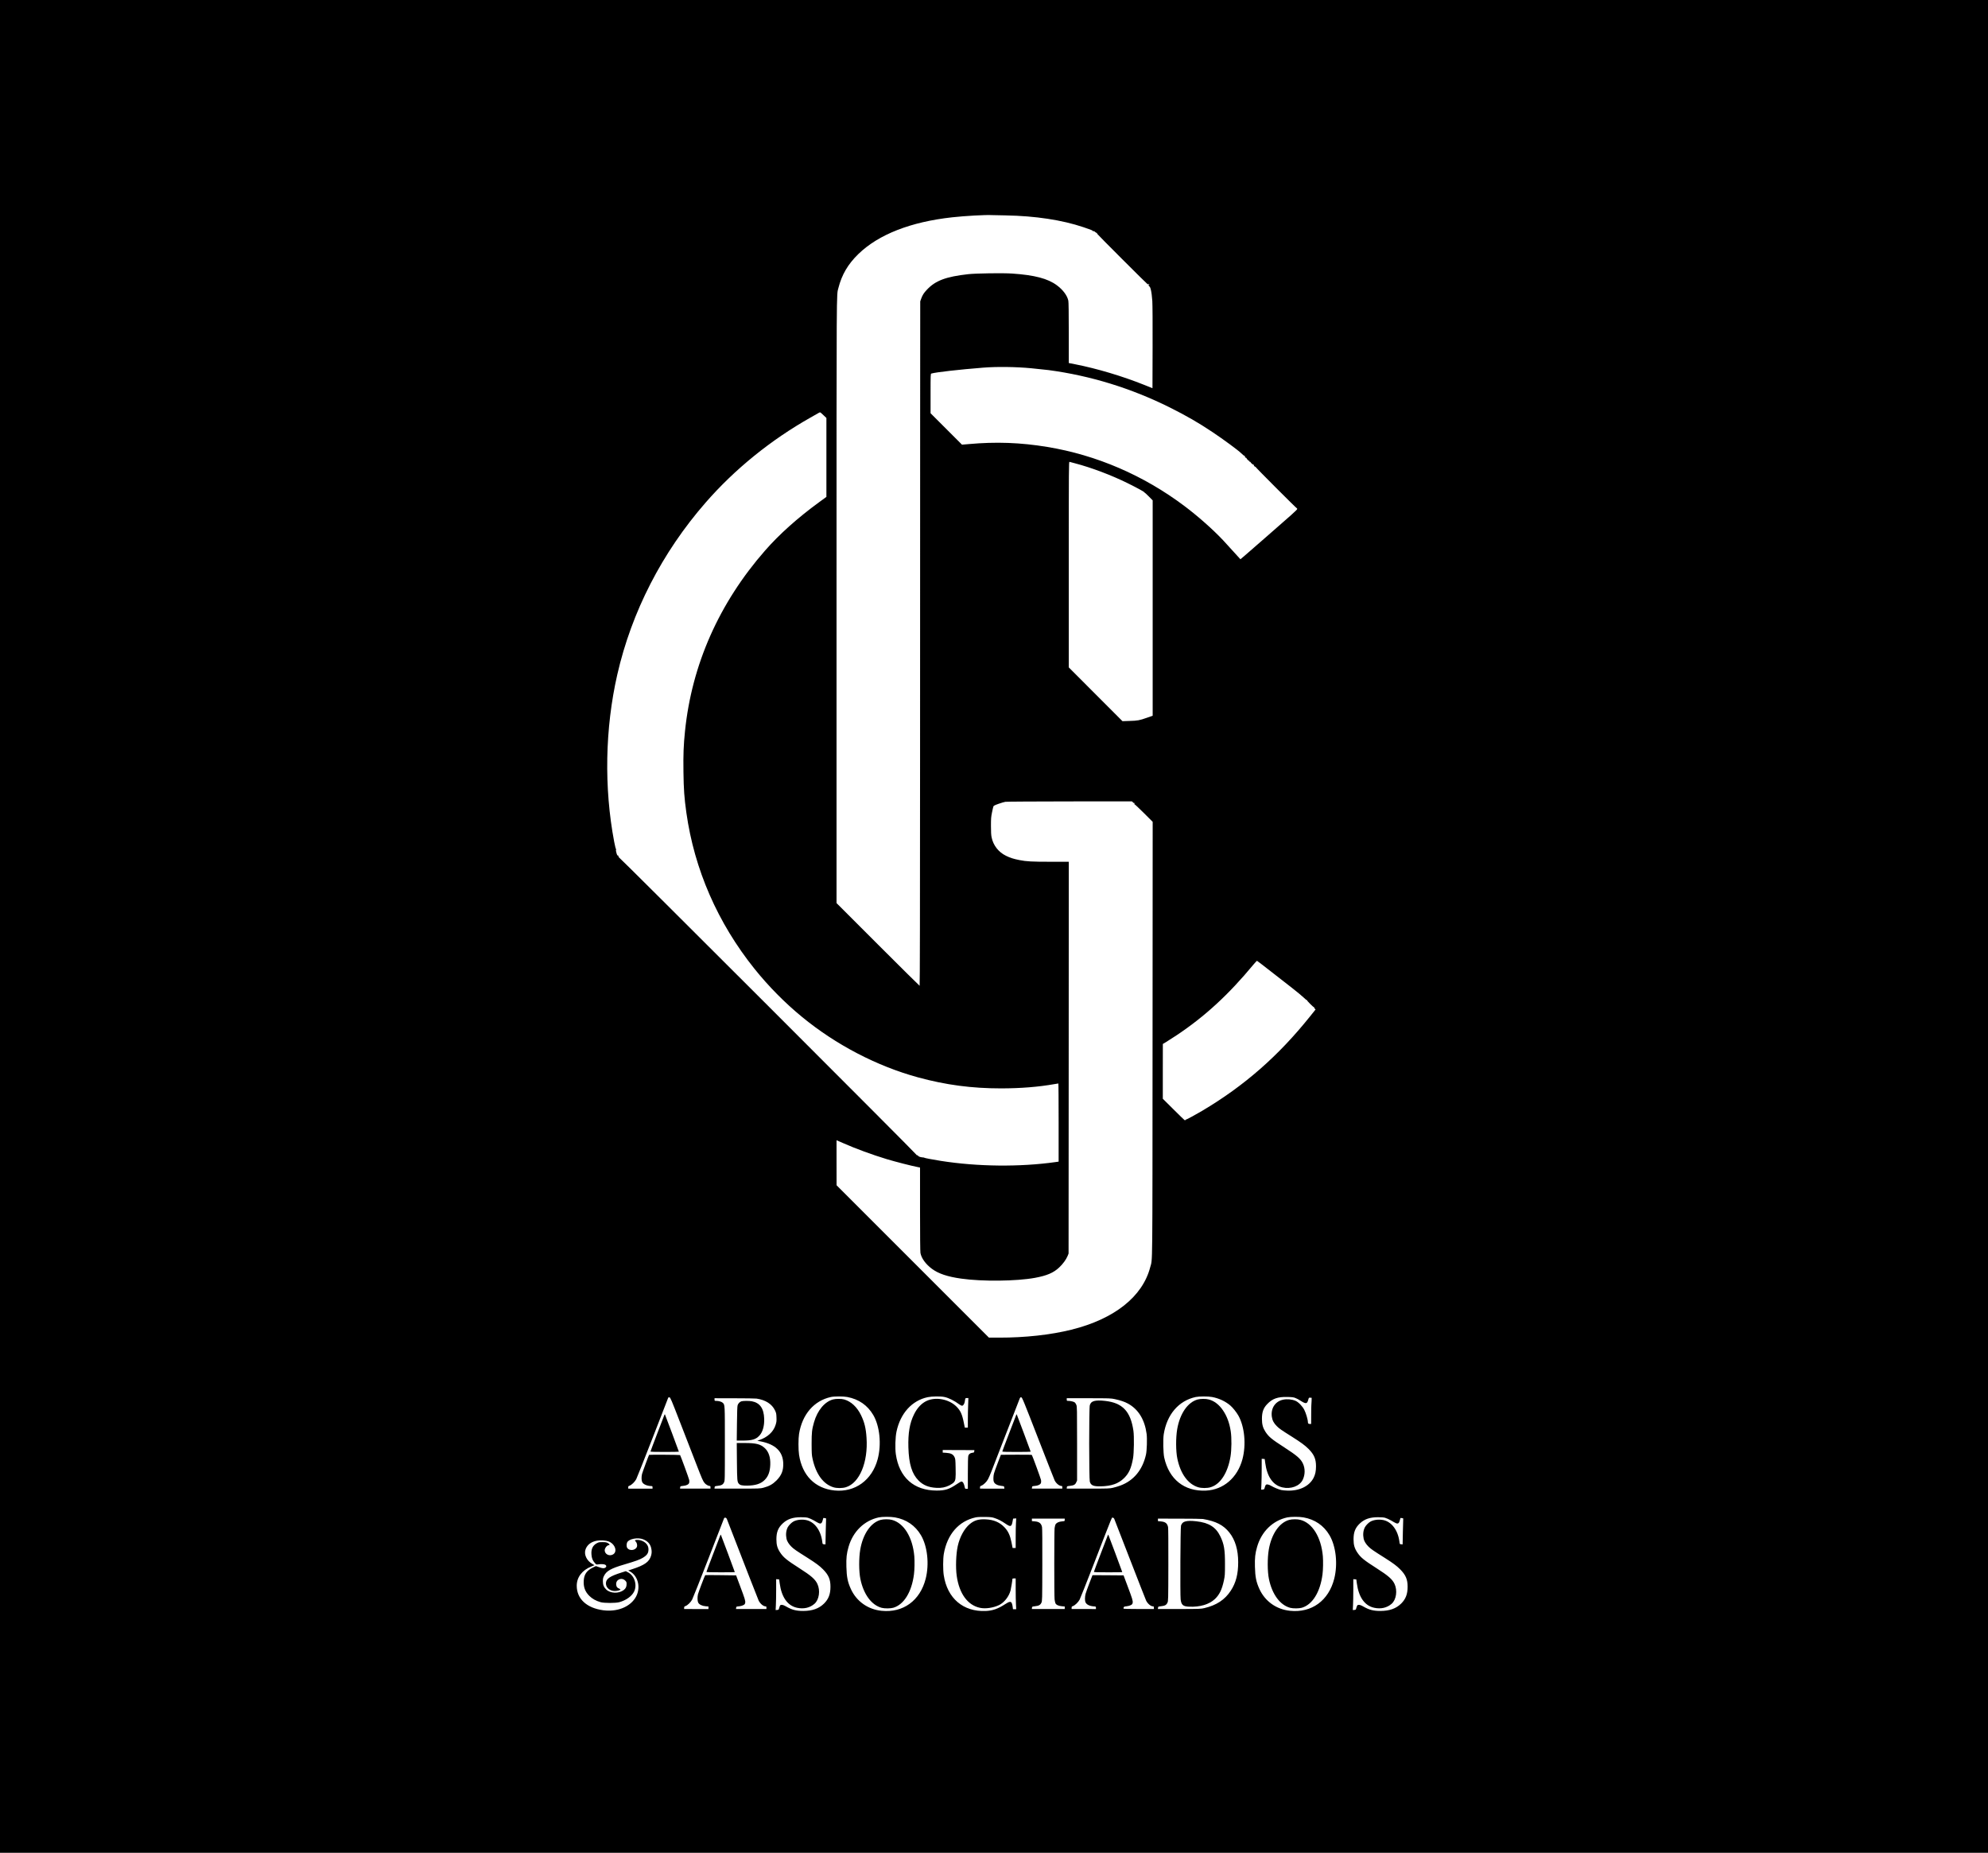 <?xml version="1.0" standalone="no"?>
<!DOCTYPE svg PUBLIC "-//W3C//DTD SVG 20010904//EN"
 "http://www.w3.org/TR/2001/REC-SVG-20010904/DTD/svg10.dtd">
<svg version="1.0" xmlns="http://www.w3.org/2000/svg"
 width="4905pt" height="4571pt" viewBox="0 0 4905 4571"
 preserveAspectRatio="xMidYMid meet">
<g transform="translate(0,4571) scale(0.1,-0.1)"
fill="#000000" stroke="none">
<path d="M0 22855 l0 -22855 24525 0 24525 0 0 22855 0 22855 -24525 0 -24525
0 0 -22855z m24815 17541 c728 -13 1386 -112 1917 -291 180 -60 233 -82 231
-93 -1 -6 6 -8 17 -5 11 3 25 -3 36 -16 10 -11 22 -17 27 -14 6 4 7 1 2 -7 -6
-10 -4 -12 8 -7 9 3 19 1 23 -5 4 -7 3 -8 -4 -4 -7 4 -12 4 -12 -1 0 -11 1253
-1263 1263 -1263 5 0 5 6 1 13 -6 9 -5 9 8 0 8 -7 19 -9 23 -5 5 4 5 1 1 -6
-4 -7 -12 -10 -17 -7 -5 3 -6 -1 -3 -9 3 -9 11 -13 18 -9 6 4 4 -2 -4 -12 -8
-10 -10 -16 -3 -12 34 21 68 -122 84 -358 6 -90 9 -551 7 -1151 l-3 -1001
-205 82 c-540 216 -1160 401 -1692 506 l-168 33 0 742 c0 506 -4 760 -11 796
-27 127 -131 267 -283 380 -222 165 -551 252 -1101 289 -229 16 -890 6 -1085
-15 -551 -62 -809 -158 -1020 -383 -75 -79 -109 -132 -142 -223 l-23 -65 -2
-2880 c-1 -1584 -2 -5383 -2 -8442 -1 -3610 -4 -5563 -11 -5563 -5 0 -469 459
-1030 1020 l-1020 1020 0 7447 c0 7927 -2 7539 45 7724 84 332 237 593 496
844 497 481 1288 791 2314 904 316 35 823 63 980 54 22 -1 175 -5 340 -7z
m630 -3771 c149 -14 340 -34 425 -45 1035 -138 2038 -447 2990 -921 412 -206
702 -373 1059 -611 272 -182 633 -448 702 -517 38 -38 73 -66 84 -66 6 0 11
-6 11 -12 1 -7 2 -17 3 -22 0 -5 10 -11 22 -14 12 -3 19 -9 17 -14 -5 -10 59
-73 67 -65 3 3 5 -3 5 -12 0 -12 5 -16 16 -12 8 3 13 2 10 -3 -8 -12 63 -73
76 -65 7 4 8 3 4 -4 -8 -13 24 -53 36 -46 4 3 8 0 8 -6 0 -14 1005 -1020 1018
-1020 5 0 9 -8 8 -18 -1 -20 -142 -146 -821 -737 -208 -181 -424 -369 -479
-417 -55 -48 -101 -86 -101 -85 -8 11 -327 361 -423 464 -254 270 -622 596
-957 848 -1008 758 -2168 1258 -3385 1459 -662 109 -1266 131 -1940 70 l-165
-14 -387 387 -388 388 0 487 c0 455 1 487 18 492 115 34 678 98 1282 146 340
27 803 21 1185 -15z m-5126 -1159 l71 -68 0 -973 0 -973 -182 -133 c-531 -388
-979 -789 -1331 -1191 -1135 -1296 -1809 -2818 -1976 -4459 -35 -342 -44 -566
-38 -1002 6 -438 20 -633 72 -1007 197 -1399 772 -2717 1680 -3850 345 -430
746 -837 1170 -1185 840 -691 1851 -1217 2865 -1494 689 -188 1329 -272 2051
-272 487 1 917 35 1319 106 47 8 88 15 93 15 4 0 7 -434 7 -964 l0 -964 -77
-11 c-876 -124 -1922 -114 -2833 30 -193 30 -409 72 -406 78 2 3 -18 7 -44 8
-49 2 -110 26 -110 43 0 6 -9 10 -21 10 -11 0 -18 4 -15 9 8 12 -7334 7352
-7347 7344 -5 -3 -7 -1 -3 5 3 6 2 13 -4 17 -6 4 -8 11 -5 16 3 5 0 6 -8 3
-15 -5 -27 19 -45 96 -7 31 -8 46 0 49 6 2 5 6 -2 11 -7 5 -28 86 -46 183
-253 1336 -226 2796 76 4122 353 1550 1105 3014 2180 4246 719 825 1611 1547
2590 2099 91 51 179 101 195 111 17 11 35 18 42 16 7 -1 44 -33 82 -71z m6201
-1185 c409 -107 903 -294 1306 -493 220 -109 404 -209 404 -220 0 -4 4 -8 9
-8 5 0 52 -44 105 -97 l96 -97 0 -2657 0 -2657 -144 -50 c-182 -64 -223 -72
-431 -78 l-170 -6 -662 663 -663 664 0 2538 c0 2413 1 2538 18 2533 9 -2 69
-18 132 -35z m1435 -8366 c23 -22 30 -24 43 -13 11 8 10 4 -3 -11 -11 -14 -15
-22 -9 -18 5 3 110 -94 232 -216 l222 -222 -3 -5370 c-3 -5862 1 -5389 -57
-5615 -187 -727 -885 -1281 -1945 -1544 -516 -128 -1144 -197 -1785 -196
l-251 1 -1879 1879 -1879 1879 -1 556 0 555 32 -14 c18 -7 76 -33 128 -56 298
-133 726 -290 1080 -397 204 -61 605 -165 753 -193 l67 -14 0 -1026 c0 -642 4
-1048 10 -1081 24 -131 130 -277 283 -391 162 -120 382 -194 722 -242 521 -74
1359 -65 1820 19 294 54 458 124 597 255 94 88 172 195 210 287 l23 58 3 4833
2 4832 -448 0 c-463 0 -595 7 -767 41 -150 30 -230 55 -335 107 -183 89 -314
257 -354 454 -12 55 -16 136 -16 284 0 183 3 221 26 332 14 68 29 135 34 147
7 17 35 32 126 64 64 23 140 45 168 50 28 5 742 9 1587 10 l1536 1 28 -25z
m3390 -4162 c176 -137 417 -325 535 -417 118 -92 247 -199 286 -237 39 -38 74
-66 78 -62 4 5 6 3 4 -3 -4 -14 163 -180 177 -176 5 2 7 0 2 -4 -4 -4 2 -17
12 -28 l20 -21 -136 -170 c-781 -976 -1622 -1713 -2661 -2329 -157 -93 -383
-216 -398 -216 -7 0 -14 -5 -16 -12 -3 -7 -10 -8 -21 -2 -9 5 -134 126 -277
269 l-260 258 0 676 1 676 76 45 c42 25 159 100 261 168 695 462 1286 1005
1897 1744 44 53 85 95 90 94 6 -2 155 -116 330 -253z m-10438 -10508 c282 -54
497 -203 639 -444 161 -275 206 -725 109 -1090 -139 -518 -558 -822 -1064
-772 -481 49 -798 368 -876 881 -19 124 -19 398 0 515 78 483 369 819 786 910
88 19 307 19 406 0z m2398 0 c103 -22 245 -93 364 -182 24 -18 55 -33 68 -33
30 0 60 48 69 110 10 77 12 80 51 80 l36 0 -6 -172 c-4 -95 -7 -260 -7 -365
l0 -193 -38 0 -37 0 -23 114 c-42 214 -83 305 -183 405 -184 183 -508 245
-734 141 -127 -59 -235 -173 -314 -335 -107 -216 -148 -462 -138 -815 12 -408
87 -652 252 -817 114 -114 248 -169 440 -179 124 -7 218 11 321 62 41 20 89
53 108 74 45 50 50 92 44 365 -4 200 -6 215 -29 261 -33 67 -88 94 -204 102
l-85 5 0 32 0 33 390 -2 391 -1 -3 -30 c-3 -27 -7 -31 -44 -35 -58 -8 -91 -33
-103 -77 -7 -24 -11 -187 -11 -425 l0 -388 -34 0 c-31 0 -35 3 -41 33 -21 103
-47 147 -88 147 -8 0 -58 -30 -112 -66 -184 -125 -286 -157 -495 -157 -563 1
-925 324 -1007 898 -21 148 -13 419 17 558 96 451 381 766 770 848 108 22 317
25 415 4z m6602 0 c169 -32 321 -103 445 -206 64 -54 155 -168 203 -253 154
-276 195 -718 100 -1075 -123 -458 -470 -756 -903 -775 -530 -23 -908 277
-1027 814 -25 114 -32 447 -12 576 78 490 368 827 788 919 87 18 308 19 406 0z
m2054 -24 c32 -12 86 -40 120 -63 137 -88 168 -86 196 12 16 61 17 61 51 58
l35 -3 -2 -80 c-1 -45 -4 -90 -6 -100 -2 -11 -4 -120 -4 -242 l-1 -223 -24 0
c-43 0 -56 10 -56 45 0 61 -48 224 -90 305 -47 90 -144 190 -214 220 -92 39
-208 50 -308 29 -194 -41 -307 -212 -278 -421 13 -91 49 -159 124 -233 61 -61
103 -90 373 -260 220 -139 321 -213 408 -300 138 -139 185 -248 185 -430 0
-117 -18 -202 -59 -283 -106 -208 -353 -328 -653 -316 -53 2 -118 8 -145 14
-65 15 -177 61 -243 100 -67 40 -120 49 -140 25 -7 -9 -19 -37 -25 -63 -12
-45 -14 -47 -50 -50 l-38 -3 6 137 c4 75 7 247 7 381 l0 244 37 -3 37 -3 13
-95 c46 -343 190 -550 424 -605 208 -49 426 32 501 187 61 124 63 281 4 403
-55 117 -146 195 -455 395 -321 207 -387 262 -472 392 -60 94 -83 180 -83 313
0 167 34 264 128 363 129 137 261 184 501 178 114 -3 150 -7 196 -25z m-15175
-616 c135 -346 308 -794 386 -995 152 -393 173 -440 214 -489 29 -35 92 -71
124 -71 16 0 20 -6 20 -32 l0 -33 -375 0 -376 0 3 30 c3 29 5 30 69 37 88 8
145 38 154 79 4 17 4 47 0 67 -7 39 -213 601 -225 615 -6 7 -760 12 -765 5 -9
-11 -165 -434 -174 -472 -17 -70 -15 -159 4 -199 26 -55 118 -96 224 -99 28
-1 31 -4 31 -33 l0 -31 -300 0 -300 1 0 30 c0 26 5 33 34 43 52 19 129 94 164
160 17 32 201 495 408 1028 207 533 378 975 381 982 3 7 17 12 30 10 23 -3 43
-49 269 -633z m8828 -380 c216 -555 400 -1024 409 -1041 38 -73 114 -134 167
-134 16 0 20 -6 20 -32 l0 -33 -375 0 -376 0 4 30 c3 25 8 30 33 32 112 7 179
37 189 84 4 17 4 47 0 67 -7 38 -212 599 -226 617 -5 6 -142 9 -386 7 l-378
-2 -78 -203 c-43 -111 -84 -227 -92 -257 -17 -63 -20 -167 -6 -203 22 -58 87
-93 190 -105 64 -7 66 -8 69 -38 l3 -30 -301 0 -300 1 0 30 c0 26 5 33 34 43
52 19 129 94 164 160 17 32 51 110 76 173 24 63 188 486 365 940 176 454 328
845 337 868 14 35 21 42 41 39 23 -3 51 -71 417 -1013z m-6949 981 c223 -32
383 -135 457 -292 29 -61 33 -81 36 -172 4 -89 1 -113 -22 -186 -53 -172 -201
-307 -411 -376 l-40 -14 88 -17 c359 -72 541 -247 552 -534 7 -181 -41 -303
-169 -431 -92 -91 -175 -138 -316 -176 -84 -22 -92 -23 -648 -23 l-563 0 3 30
c3 29 5 30 72 38 97 10 134 31 160 86 21 46 21 51 21 956 0 981 1 956 -53
1008 -28 27 -100 47 -168 47 -32 0 -34 2 -34 33 l0 32 493 -1 c270 0 515 -4
542 -8z m8845 -14 c138 -30 240 -65 320 -109 258 -141 414 -396 461 -750 15
-117 6 -411 -16 -508 -85 -380 -305 -645 -636 -766 -46 -17 -124 -40 -174 -52
-86 -21 -114 -22 -618 -22 l-528 0 3 30 c3 29 5 30 71 37 102 12 134 29 160
85 l22 48 0 910 c0 848 -1 913 -18 955 -10 25 -28 53 -42 63 -26 19 -106 37
-161 37 -32 0 -34 2 -34 33 l0 32 543 0 c527 -1 545 -1 647 -23z m-5429 -2917
c280 -49 501 -200 642 -440 160 -272 208 -710 117 -1071 -137 -543 -558 -849
-1092 -793 -336 35 -614 233 -753 534 -80 174 -106 300 -112 552 -6 221 6 327
54 493 109 377 386 647 744 725 86 18 296 19 400 0z m2454 -15 c94 -30 172
-70 277 -142 123 -84 147 -76 172 60 l12 67 39 3 38 3 -6 -113 c-4 -62 -7
-227 -7 -365 l0 -253 -38 0 -38 0 -27 138 c-35 175 -81 274 -171 370 -120 127
-267 190 -466 199 -175 8 -280 -23 -392 -116 -135 -111 -249 -320 -298 -546
-43 -196 -54 -526 -25 -733 62 -438 270 -724 575 -788 134 -29 324 -1 468 67
128 61 247 212 286 364 13 53 46 254 46 284 0 6 17 11 40 11 l40 0 0 -267 c0
-148 3 -319 7 -380 l6 -113 -40 0 -40 0 -7 56 c-3 30 -13 71 -21 90 -21 51
-60 47 -161 -19 -179 -117 -310 -163 -482 -171 -556 -24 -951 312 -1037 884
-20 130 -19 401 1 521 83 485 368 813 785 904 44 9 116 13 229 11 140 -2 176
-6 235 -26z m7626 15 c280 -49 501 -200 642 -440 160 -272 208 -710 117 -1071
-137 -543 -558 -849 -1092 -793 -336 35 -614 233 -753 534 -80 174 -106 300
-112 552 -6 221 6 327 54 493 109 377 386 647 744 725 86 18 296 19 400 0z
m-12226 -10 c33 -9 96 -37 140 -62 137 -81 153 -87 180 -75 19 9 29 27 42 72
l17 61 35 -3 c25 -2 35 -7 33 -18 -2 -8 -6 -153 -9 -323 l-6 -308 -36 3 c-36
3 -36 3 -43 62 -35 282 -190 491 -396 535 -106 22 -228 9 -311 -33 -52 -27
-120 -96 -146 -146 -41 -81 -51 -179 -29 -285 12 -57 57 -130 118 -190 59 -59
115 -98 406 -281 203 -129 287 -191 375 -279 138 -139 185 -248 185 -430 0
-184 -47 -305 -160 -417 -126 -123 -286 -180 -510 -181 -179 0 -282 27 -435
116 -63 37 -115 46 -135 22 -7 -9 -19 -37 -25 -63 -12 -45 -14 -47 -50 -50
l-38 -3 6 118 c4 65 7 236 7 381 l0 263 37 -3 37 -3 13 -95 c46 -345 195 -555
430 -605 164 -35 314 -1 428 98 116 100 149 330 71 493 -54 114 -157 203 -441
384 -313 200 -394 266 -475 387 -70 105 -94 188 -94 328 0 178 43 285 157 392
113 106 246 152 442 152 78 1 142 -4 180 -14z m14240 0 c33 -9 96 -37 140 -62
137 -81 153 -87 180 -75 19 9 29 27 42 72 l17 61 35 -3 c25 -2 35 -7 33 -18
-2 -8 -6 -153 -9 -323 l-6 -308 -36 3 c-36 3 -36 3 -43 62 -35 282 -190 491
-396 535 -106 22 -228 9 -311 -33 -52 -27 -120 -96 -146 -146 -41 -81 -51
-179 -29 -285 12 -57 57 -130 118 -190 59 -59 115 -98 406 -281 203 -129 287
-191 375 -279 138 -139 185 -248 185 -430 0 -184 -47 -305 -160 -417 -126
-123 -286 -180 -510 -181 -179 0 -282 27 -435 116 -63 37 -115 46 -135 22 -7
-9 -19 -37 -25 -63 -12 -45 -14 -47 -50 -50 l-38 -3 6 118 c4 65 7 236 7 381
l0 263 37 -3 37 -3 13 -95 c46 -345 195 -555 430 -605 164 -35 314 -1 428 98
116 100 149 330 71 493 -54 114 -157 203 -441 384 -313 200 -394 266 -475 387
-70 105 -94 188 -94 328 0 178 43 285 157 392 113 106 246 152 442 152 78 1
142 -4 180 -14z m-16239 -35 c446 -1152 768 -1979 783 -2009 41 -79 116 -141
171 -141 16 0 20 -6 20 -32 l0 -33 -375 0 -376 0 4 29 c2 20 9 30 23 32 10 1
40 5 67 8 26 3 65 15 87 26 31 16 40 27 46 56 9 49 -6 98 -125 414 l-99 265
-377 5 c-207 3 -380 3 -385 0 -10 -7 -165 -415 -179 -472 -16 -67 -14 -164 5
-203 22 -48 96 -85 184 -92 l70 -6 0 -32 0 -31 -300 0 -300 1 0 30 c0 26 5 33
34 43 52 19 129 94 164 160 17 32 201 495 408 1028 207 533 378 975 381 982 3
7 17 12 30 10 18 -2 29 -13 39 -38z m9560 -1 c7 -19 182 -469 389 -1002 206
-532 384 -985 394 -1006 41 -79 116 -141 171 -141 16 0 20 -6 20 -32 l0 -33
-375 0 c-243 0 -375 4 -375 10 1 44 11 52 74 57 34 3 80 15 103 27 34 17 43
28 49 57 9 49 -6 98 -125 414 l-99 265 -384 3 -383 2 -78 -202 c-43 -112 -84
-228 -92 -258 -20 -75 -21 -170 -1 -212 28 -57 104 -93 214 -99 40 -3 42 -5
42 -34 l0 -31 -300 1 -300 0 0 30 c0 26 5 33 34 43 52 19 129 94 164 159 17
33 173 426 347 874 499 1287 443 1150 472 1146 19 -2 30 -13 39 -38z m-1226
-15 c0 -31 0 -31 -66 -37 -75 -7 -129 -30 -156 -67 -11 -16 -22 -55 -28 -100
-10 -94 -11 -1673 0 -1758 4 -35 14 -76 20 -93 17 -41 76 -69 161 -76 l69 -6
0 -31 0 -31 -405 0 -406 0 3 30 c3 29 5 30 72 38 97 10 134 31 160 86 21 46
21 53 23 931 2 545 -1 904 -7 935 -19 93 -68 133 -179 142 l-71 6 0 31 0 31
405 0 405 0 0 -31z m3410 22 c325 -57 505 -150 652 -334 145 -182 218 -428
218 -732 0 -294 -55 -508 -182 -702 -146 -224 -351 -360 -653 -431 -86 -20
-114 -21 -618 -22 l-528 0 3 30 c3 29 5 30 72 38 97 10 134 31 160 86 21 46
21 53 23 931 1 541 -1 904 -7 935 -19 93 -66 131 -178 141 l-72 7 0 31 0 31
533 -1 c292 0 552 -4 577 -8z m-13810 -502 c107 -42 173 -113 196 -211 18 -76
17 -128 -2 -193 -46 -154 -159 -234 -476 -336 l-87 -28 42 -24 c215 -121 276
-430 129 -658 -147 -227 -454 -344 -789 -300 -407 54 -653 282 -653 605 0 209
132 383 359 474 l80 33 -48 27 c-147 82 -220 239 -172 368 43 113 141 186 285
210 87 15 216 6 280 -18 168 -63 231 -266 101 -327 -89 -43 -194 15 -195 107
0 55 58 127 102 127 32 0 17 31 -27 54 -32 17 -58 21 -130 21 -81 0 -95 -3
-143 -29 -97 -54 -139 -142 -129 -275 6 -92 29 -151 83 -210 35 -40 40 -42 76
-36 72 12 157 8 183 -9 31 -20 32 -50 3 -70 -32 -23 -72 -20 -159 11 l-76 27
-74 -36 c-148 -71 -216 -166 -226 -317 -11 -160 31 -277 138 -383 73 -72 164
-123 279 -155 91 -25 366 -25 460 0 167 46 309 147 365 261 83 169 8 398 -156
479 l-49 25 -104 -33 c-291 -91 -386 -157 -386 -268 0 -106 96 -189 220 -188
59 0 131 19 137 36 2 6 -12 16 -30 23 -49 18 -69 45 -74 99 -12 124 134 188
224 98 29 -29 33 -39 33 -85 0 -67 -22 -112 -74 -150 -122 -90 -328 -82 -430
17 -58 57 -81 113 -81 203 0 62 5 86 28 132 60 122 174 186 503 282 273 81
376 117 451 162 109 66 143 116 143 212 0 100 -71 183 -186 218 -84 25 -176
14 -139 -16 27 -22 45 -66 45 -108 0 -112 -178 -155 -244 -60 -20 28 -21 100
-1 138 44 86 262 127 395 74z"/>
<path d="M20553 11185 c-206 -56 -383 -268 -468 -560 -52 -181 -60 -252 -60
-535 1 -235 3 -276 23 -367 82 -378 262 -625 512 -704 87 -27 222 -27 312 1
335 103 549 615 508 1218 -15 237 -52 386 -135 557 -98 202 -244 339 -414 389
-67 20 -207 20 -278 1z"/>
<path d="M29551 11184 c-245 -66 -439 -347 -506 -732 -36 -212 -35 -544 4
-729 78 -372 261 -625 510 -703 86 -27 226 -27 313 0 240 74 420 352 488 755
28 166 31 464 6 624 -31 204 -92 369 -188 512 -95 143 -219 239 -353 273 -73
20 -202 19 -274 0z"/>
<path d="M16391 10799 c-5 -13 -83 -218 -175 -455 -91 -238 -166 -437 -166
-443 0 -8 100 -11 350 -11 193 0 350 3 350 6 0 8 -341 918 -345 923 -3 2 -9
-7 -14 -20z"/>
<path d="M25071 10797 c-6 -15 -85 -220 -176 -456 -91 -236 -165 -434 -165
-440 0 -8 103 -11 350 -11 193 0 350 3 350 6 0 8 -341 918 -345 923 -3 2 -9
-8 -14 -22z"/>
<path d="M18294 11139 c-41 -12 -81 -53 -95 -98 -8 -23 -13 -182 -16 -453 l-5
-418 138 0 c241 0 333 28 423 125 80 89 122 238 116 415 -9 255 -106 392 -305
430 -64 12 -213 12 -256 -1z"/>
<path d="M18182 9653 c5 -472 7 -500 47 -547 32 -37 78 -48 205 -47 207 2 340
45 434 141 89 90 131 204 137 375 7 181 -38 318 -135 409 -105 98 -214 126
-497 126 l-195 0 4 -457z"/>
<path d="M26997 11146 c-61 -17 -91 -46 -108 -104 -21 -70 -20 -1815 0 -1885
27 -92 88 -119 264 -116 271 5 446 67 587 209 116 116 171 239 215 480 24 130
30 545 10 682 -70 480 -269 689 -699 737 -123 14 -209 13 -269 -3z"/>
<path d="M21731 8214 c-245 -66 -439 -346 -506 -733 -36 -210 -35 -543 4 -728
78 -377 275 -643 525 -709 70 -19 220 -18 287 2 261 77 452 385 509 822 15
113 19 326 9 447 -41 470 -257 822 -554 899 -73 20 -202 19 -274 0z"/>
<path d="M31811 8214 c-245 -66 -439 -346 -506 -733 -36 -210 -35 -543 4 -728
78 -377 275 -643 525 -709 70 -19 220 -18 287 2 261 77 452 385 509 822 15
113 19 326 9 447 -41 470 -257 822 -554 899 -73 20 -202 19 -274 0z"/>
<path d="M17771 7829 c-5 -13 -83 -218 -175 -456 -91 -238 -166 -437 -166
-443 0 -7 115 -10 350 -10 193 0 350 2 350 5 0 8 -341 919 -345 924 -3 2 -9
-7 -14 -20z"/>
<path d="M27331 7829 c-5 -13 -83 -218 -175 -456 -91 -237 -166 -436 -166
-442 0 -8 102 -11 350 -11 193 0 350 2 350 5 0 8 -341 919 -345 924 -3 2 -9
-7 -14 -20z"/>
<path d="M29245 8175 c-55 -15 -88 -46 -106 -103 -15 -45 -23 -1703 -9 -1820
17 -138 59 -174 212 -180 264 -11 489 55 630 186 114 106 177 235 225 459 25
121 27 143 27 403 1 359 -22 496 -116 690 -110 227 -283 335 -592 369 -124 14
-209 13 -271 -4z"/>
</g>
</svg>
